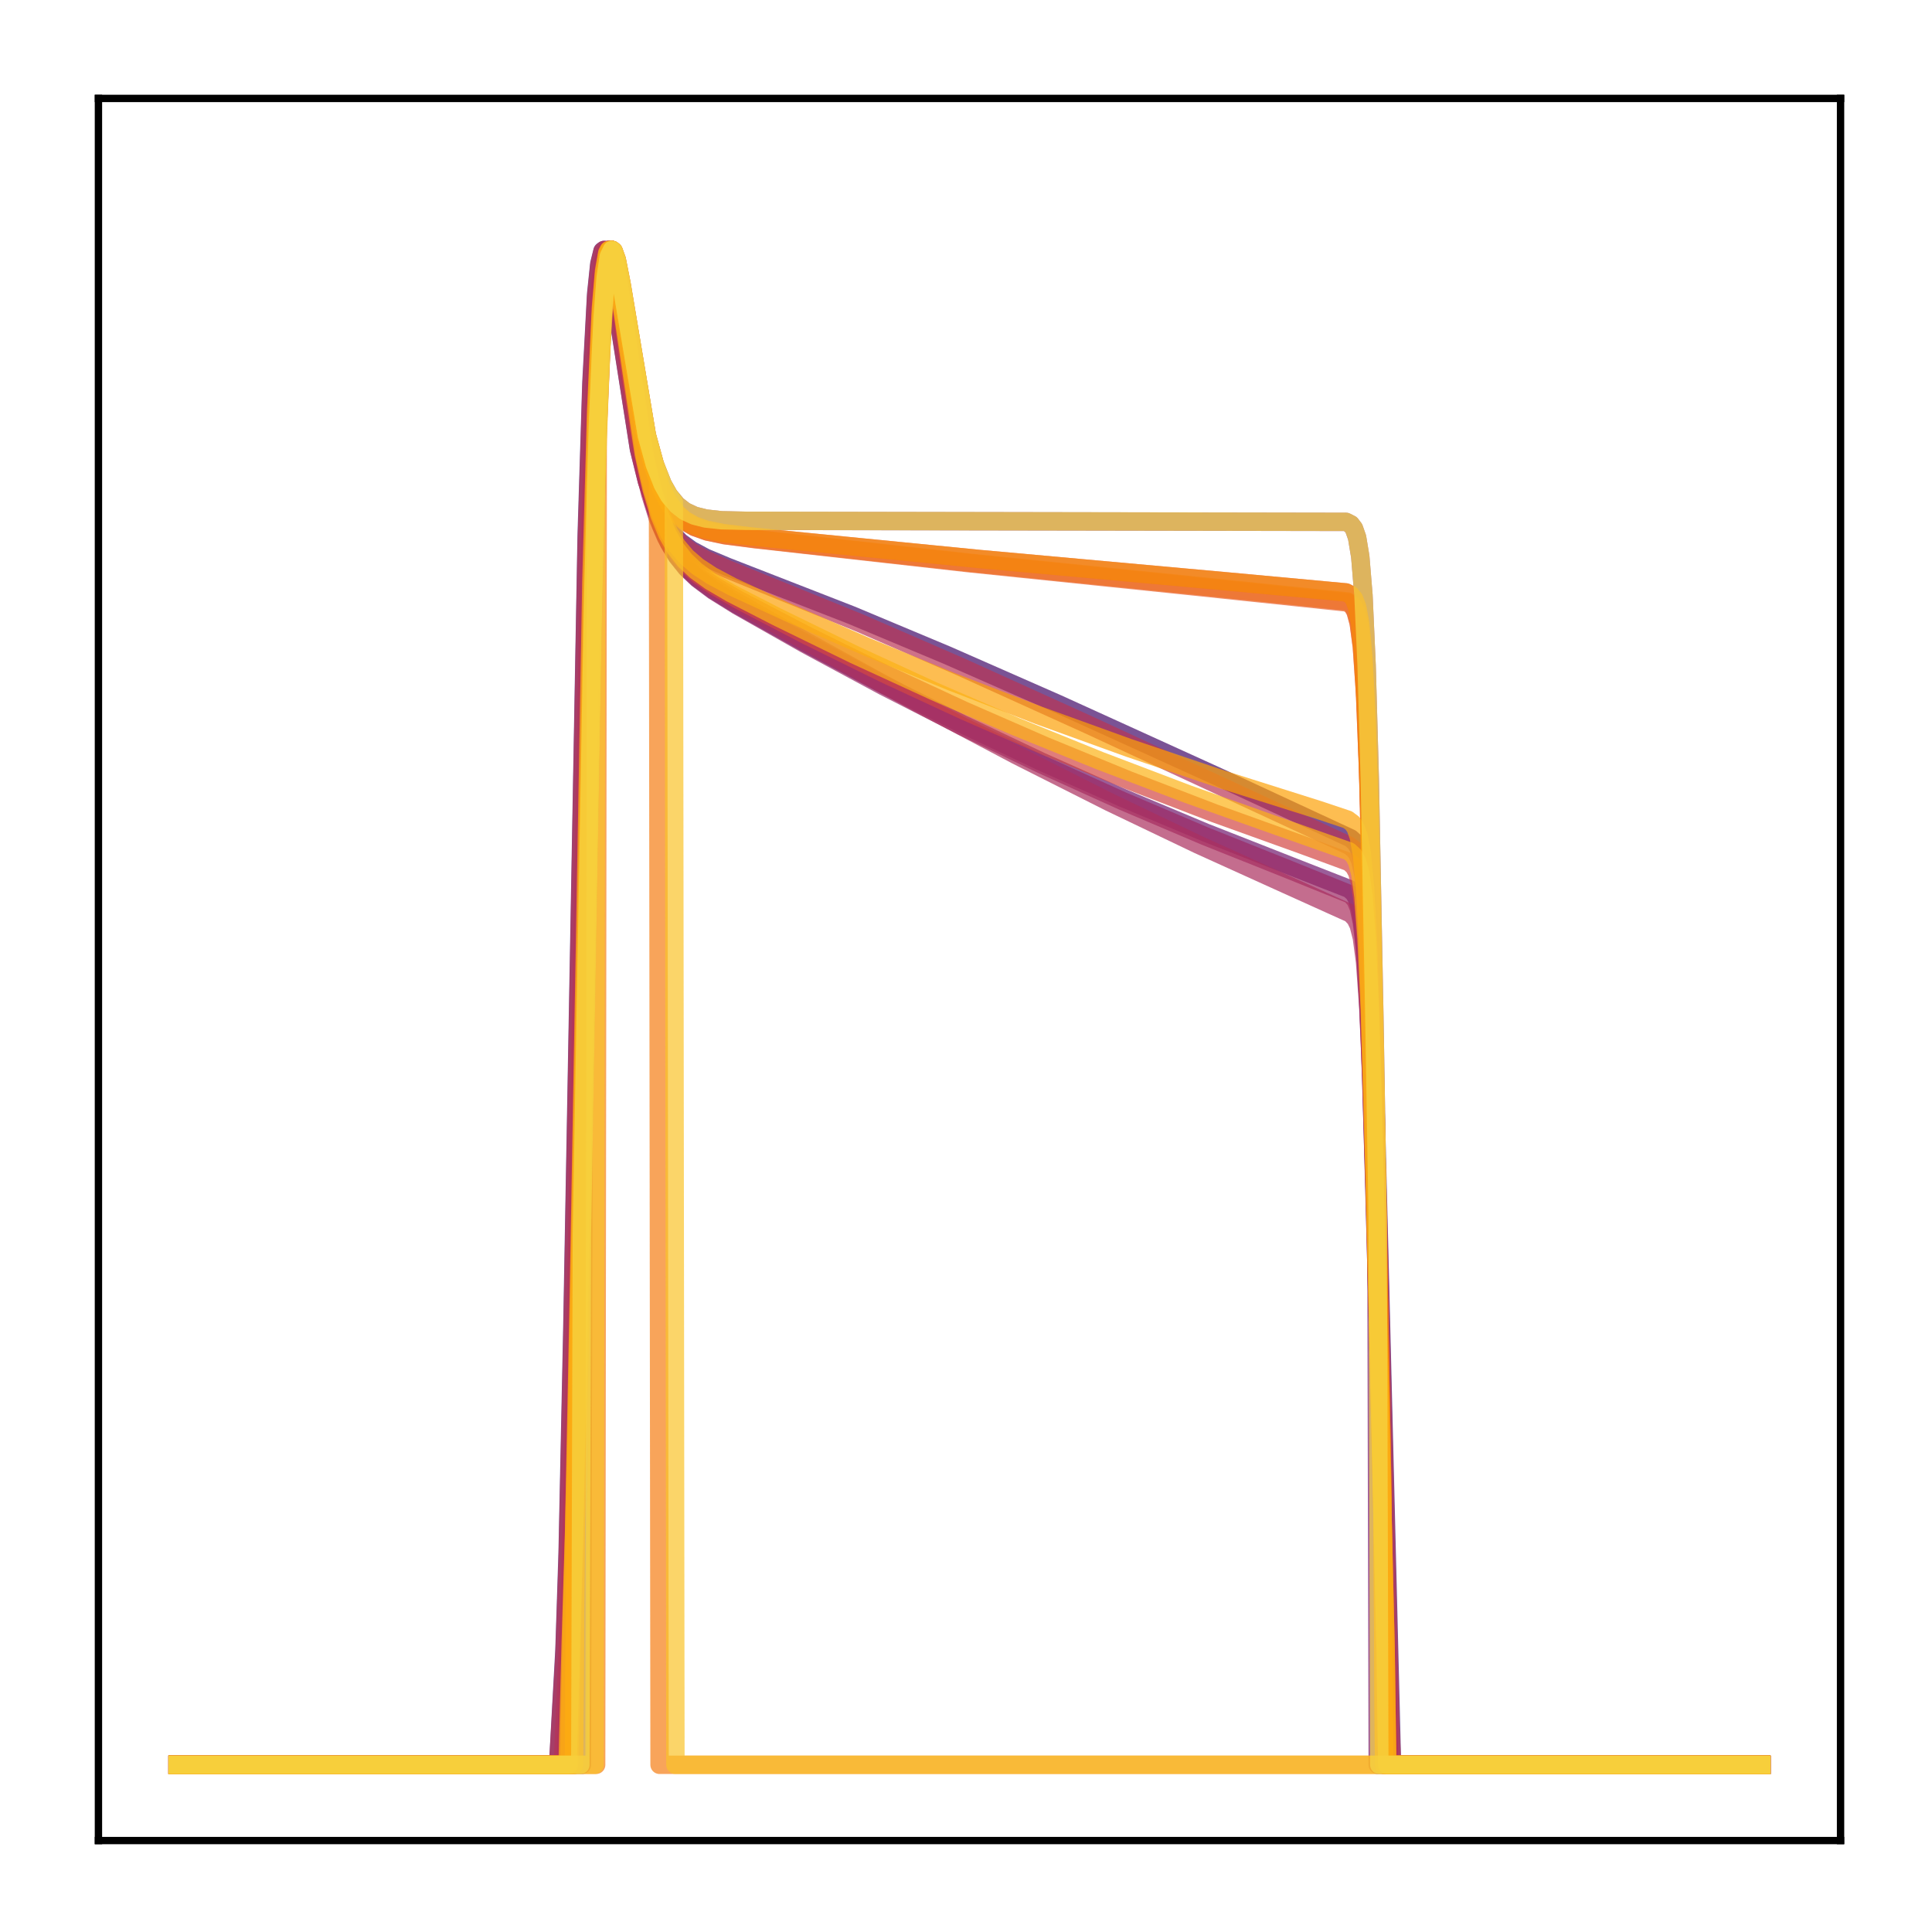 <?xml version="1.0" encoding="utf-8" standalone="no"?>
<!DOCTYPE svg PUBLIC "-//W3C//DTD SVG 1.1//EN"
  "http://www.w3.org/Graphics/SVG/1.1/DTD/svg11.dtd">
<!-- Created with matplotlib (http://matplotlib.org/) -->
<svg height="210pt" version="1.1" viewBox="0 0 210 210" width="210pt" xmlns="http://www.w3.org/2000/svg" xmlns:xlink="http://www.w3.org/1999/xlink">
 <defs>
  <style type="text/css">
*{stroke-linecap:butt;stroke-linejoin:round;}
  </style>
 </defs>
 <g id="figure_1">
  <g id="patch_1">
   <path d="M 0 210.76 
L 210.76 210.76 
L 210.76 0 
L 0 0 
z
" style="fill:#ffffff;"/>
  </g>
  <g id="axes_1">
   <g id="patch_2">
    <path d="M 10.7 200.06 
L 200.06 200.06 
L 200.06 10.7 
L 10.7 10.7 
z
" style="fill:#ffffff;"/>
   </g>
   <g id="matplotlib.axis_1"/>
   <g id="matplotlib.axis_2"/>
   <g id="line2d_1">
    <path clip-path="url(#p5b193c8978)" d="M 19.307 191.827 
L 60.664 191.827 
L 61.008 185.572 
L 61.353 179.317 
L 61.697 168.739 
L 62.214 144.004 
L 63.765 58.212 
L 64.282 41.557 
L 64.799 31.928 
L 65.144 28.649 
L 65.488 27.283 
L 65.661 27.166 
L 65.833 27.354 
L 66.178 28.449 
L 66.695 31.29 
L 69.452 48.824 
L 70.313 52.283 
L 71.175 54.784 
L 72.037 56.562 
L 72.898 57.829 
L 73.932 58.904 
L 75.138 59.786 
L 76.689 60.616 
L 79.102 61.627 
L 92.542 66.863 
L 102.881 71.193 
L 114.944 76.495 
L 132.692 84.568 
L 146.822 91.127 
L 147.339 91.604 
L 147.684 92.179 
L 148.029 93.242 
L 148.373 95.293 
L 148.718 99.167 
L 149.063 105.904 
L 149.58 122.602 
L 151.303 191.827 
L 191.453 191.827 
L 191.453 191.827 
" style="fill:none;opacity:0.7;stroke:#420a68;stroke-linecap:square;stroke-width:2;"/>
   </g>
   <g id="line2d_2">
    <path clip-path="url(#p5b193c8978)" d="M 19.307 191.827 
L 61.525 191.827 
L 61.87 180.651 
L 62.214 170.844 
L 62.731 147.105 
L 64.455 53.413 
L 64.971 38.487 
L 65.488 30.351 
L 65.833 27.878 
L 66.005 27.332 
L 66.178 27.166 
L 66.35 27.324 
L 66.695 28.41 
L 67.212 31.335 
L 70.141 50.826 
L 71.003 54.41 
L 71.864 57.05 
L 72.726 58.985 
L 73.587 60.422 
L 74.621 61.713 
L 75.828 62.856 
L 77.551 64.139 
L 80.135 65.738 
L 87.545 69.893 
L 95.989 74.386 
L 104.605 78.716 
L 113.22 82.798 
L 122.009 86.717 
L 130.969 90.472 
L 140.274 94.129 
L 146.65 96.622 
L 147.167 97.088 
L 147.512 97.693 
L 147.856 98.848 
L 148.201 101.095 
L 148.546 105.296 
L 148.89 112.417 
L 149.407 129.311 
L 150.958 191.827 
L 191.453 191.827 
L 191.453 191.827 
" style="fill:none;opacity:0.7;stroke:#6f196e;stroke-linecap:square;stroke-width:2;"/>
   </g>
   <g id="line2d_3">
    <path clip-path="url(#p5b193c8978)" d="M 19.307 191.827 
L 63.248 191.827 
L 63.421 123.771 
L 64.455 65.833 
L 64.971 46.601 
L 65.488 34.714 
L 65.833 30.215 
L 66.178 27.864 
L 66.522 27.166 
L 66.695 27.296 
L 67.039 28.267 
L 67.556 30.91 
L 70.313 47.337 
L 71.175 50.466 
L 72.037 52.645 
L 72.726 53.862 
L 73.587 54.904 
L 74.449 55.572 
L 75.483 56.056 
L 76.689 56.361 
L 78.412 56.552 
L 81.169 56.612 
L 146.305 56.727 
L 146.822 56.989 
L 147.167 57.443 
L 147.512 58.431 
L 147.856 60.517 
L 148.201 64.7 
L 148.546 72.362 
L 148.89 84.685 
L 149.407 111.553 
L 149.58 121.943 
L 149.752 191.827 
L 191.453 191.827 
L 191.453 191.827 
" style="fill:none;opacity:0.7;stroke:#7d1e6d;stroke-linecap:square;stroke-width:2;"/>
   </g>
   <g id="line2d_4">
    <path clip-path="url(#p5b193c8978)" d="M 19.307 191.827 
L 61.525 191.827 
L 61.87 180.346 
L 62.214 170.349 
L 62.731 146.341 
L 64.455 52.912 
L 64.971 38.186 
L 65.488 30.209 
L 65.833 27.816 
L 66.005 27.304 
L 66.178 27.166 
L 66.35 27.348 
L 66.695 28.471 
L 67.212 31.429 
L 70.141 50.91 
L 71.003 54.482 
L 71.864 57.113 
L 72.726 59.043 
L 73.587 60.478 
L 74.621 61.769 
L 75.828 62.916 
L 77.551 64.206 
L 80.135 65.818 
L 87.545 70.017 
L 95.989 74.564 
L 104.605 78.951 
L 113.22 83.09 
L 122.009 87.067 
L 130.969 90.878 
L 140.102 94.524 
L 146.822 97.239 
L 147.339 97.835 
L 147.684 98.654 
L 148.029 100.243 
L 148.373 103.297 
L 148.718 108.774 
L 149.063 117.484 
L 149.58 136.321 
L 150.958 191.827 
L 191.453 191.827 
L 191.453 191.827 
" style="fill:none;opacity:0.7;stroke:#9b2964;stroke-linecap:square;stroke-width:2;"/>
   </g>
   <g id="line2d_5">
    <path clip-path="url(#p5b193c8978)" d="M 19.307 191.827 
L 61.18 191.827 
L 61.525 183.476 
L 61.87 175.591 
L 62.214 162.987 
L 62.904 125.266 
L 63.938 66.578 
L 64.455 46.889 
L 64.971 34.715 
L 65.316 30.136 
L 65.661 27.789 
L 65.833 27.292 
L 66.005 27.166 
L 66.178 27.356 
L 66.522 28.485 
L 67.039 31.433 
L 69.796 49.892 
L 70.658 53.628 
L 71.52 56.386 
L 72.381 58.402 
L 73.243 59.891 
L 74.277 61.218 
L 75.483 62.38 
L 77.034 63.552 
L 79.446 65.07 
L 87.717 69.775 
L 99.78 76.432 
L 110.463 82.08 
L 120.63 87.204 
L 130.28 91.822 
L 139.757 96.116 
L 146.822 99.305 
L 147.339 99.855 
L 147.684 100.57 
L 148.029 101.928 
L 148.373 104.54 
L 148.718 109.302 
L 149.063 117.093 
L 149.58 134.649 
L 150.958 191.827 
L 191.453 191.827 
L 191.453 191.827 
" style="fill:none;opacity:0.7;stroke:#ab2f5e;stroke-linecap:square;stroke-width:2;"/>
   </g>
   <g id="line2d_6">
    <path clip-path="url(#p5b193c8978)" d="M 19.307 191.827 
L 60.664 191.827 
L 61.008 185.947 
L 61.353 179.999 
L 61.697 169.825 
L 62.214 145.633 
L 63.765 59.361 
L 64.282 42.278 
L 64.799 32.297 
L 65.144 28.838 
L 65.488 27.336 
L 65.661 27.166 
L 65.833 27.309 
L 66.178 28.34 
L 66.695 31.132 
L 69.452 48.777 
L 70.313 52.29 
L 71.175 54.837 
L 72.037 56.652 
L 72.898 57.949 
L 73.932 59.054 
L 75.138 59.965 
L 76.689 60.826 
L 79.102 61.882 
L 93.404 67.698 
L 104.432 72.492 
L 118.39 78.819 
L 146.65 91.923 
L 147.167 92.325 
L 147.512 92.772 
L 147.856 93.562 
L 148.201 95.067 
L 148.546 97.96 
L 148.89 103.218 
L 149.235 111.772 
L 149.752 130.886 
L 151.13 187.708 
L 151.303 191.827 
L 191.453 191.827 
L 191.453 191.827 
" style="fill:none;opacity:0.7;stroke:#b93556;stroke-linecap:square;stroke-width:2;"/>
   </g>
   <g id="line2d_7">
    <path clip-path="url(#p5b193c8978)" d="M 19.307 191.827 
L 61.697 191.827 
L 62.042 177.919 
L 62.387 166.505 
L 62.904 140.628 
L 64.282 62.562 
L 64.799 44.224 
L 65.316 33.244 
L 65.661 29.302 
L 66.005 27.459 
L 66.178 27.166 
L 66.35 27.215 
L 66.695 28.131 
L 67.212 30.897 
L 68.418 39.686 
L 69.452 46.636 
L 70.313 51.169 
L 71.175 54.579 
L 72.037 57.077 
L 72.898 58.9 
L 73.76 60.25 
L 74.794 61.461 
L 76 62.53 
L 77.723 63.729 
L 80.308 65.217 
L 87.717 69.079 
L 96.161 73.241 
L 104.777 77.24 
L 113.565 81.077 
L 122.698 84.821 
L 132.003 88.397 
L 141.653 91.869 
L 146.65 93.711 
L 147.167 94.189 
L 147.512 94.828 
L 147.856 96.065 
L 148.201 98.483 
L 148.546 102.991 
L 148.89 110.572 
L 149.407 128.324 
L 150.613 179.197 
L 150.786 191.827 
L 191.453 191.827 
L 191.453 191.827 
" style="fill:none;opacity:0.7;stroke:#d34743;stroke-linecap:square;stroke-width:2;"/>
   </g>
   <g id="line2d_8">
    <path clip-path="url(#p5b193c8978)" d="M 19.307 191.827 
L 62.387 191.827 
L 62.559 167.267 
L 63.076 141.782 
L 64.455 63.838 
L 64.971 45.241 
L 65.488 33.928 
L 65.833 29.746 
L 66.178 27.656 
L 66.35 27.24 
L 66.522 27.166 
L 66.695 27.382 
L 67.039 28.495 
L 67.556 31.289 
L 70.141 47.227 
L 71.003 50.623 
L 71.864 53.031 
L 72.726 54.684 
L 73.587 55.799 
L 74.449 56.546 
L 75.483 57.13 
L 76.689 57.555 
L 78.585 57.949 
L 81.514 58.301 
L 106.328 60.75 
L 133.382 63.2 
L 146.305 64.394 
L 146.822 64.664 
L 147.167 65.086 
L 147.512 65.971 
L 147.856 67.816 
L 148.201 71.511 
L 148.546 78.333 
L 148.89 89.455 
L 149.407 114.182 
L 150.269 162.898 
L 150.441 191.827 
L 191.453 191.827 
L 191.453 191.827 
" style="fill:none;opacity:0.7;stroke:#de5238;stroke-linecap:square;stroke-width:2;"/>
   </g>
   <g id="line2d_9">
    <path clip-path="url(#p5b193c8978)" d="M 19.307 191.827 
L 62.387 191.827 
L 62.559 167.133 
L 63.076 141.587 
L 64.455 63.676 
L 64.971 45.127 
L 65.488 33.86 
L 65.833 29.705 
L 66.178 27.638 
L 66.35 27.231 
L 66.522 27.166 
L 66.695 27.39 
L 67.039 28.517 
L 67.556 31.328 
L 70.141 47.31 
L 71.003 50.716 
L 71.864 53.136 
L 72.726 54.801 
L 73.587 55.927 
L 74.449 56.686 
L 75.483 57.285 
L 76.861 57.776 
L 78.757 58.178 
L 82.031 58.603 
L 105.294 61.215 
L 130.108 63.776 
L 146.478 65.495 
L 146.995 65.876 
L 147.339 66.483 
L 147.684 67.751 
L 148.029 70.351 
L 148.373 75.379 
L 148.718 84.147 
L 149.235 105.665 
L 150.269 163.03 
L 150.441 191.827 
L 191.453 191.827 
L 191.453 191.827 
" style="fill:none;opacity:0.7;stroke:#e8602d;stroke-linecap:square;stroke-width:2;"/>
   </g>
   <g id="line2d_10">
    <path clip-path="url(#p5b193c8978)" d="M 19.307 191.827 
L 62.387 191.827 
L 62.559 167.148 
L 63.076 141.609 
L 64.455 63.694 
L 64.971 45.14 
L 65.488 33.868 
L 65.833 29.709 
L 66.178 27.64 
L 66.35 27.232 
L 66.522 27.166 
L 66.695 27.389 
L 67.039 28.515 
L 67.556 31.323 
L 70.141 47.301 
L 71.003 50.706 
L 71.864 53.124 
L 72.726 54.788 
L 73.587 55.913 
L 74.449 56.671 
L 75.483 57.268 
L 76.861 57.757 
L 78.757 58.156 
L 82.031 58.576 
L 105.466 61.172 
L 130.452 63.716 
L 146.478 65.382 
L 146.995 65.763 
L 147.339 66.37 
L 147.684 67.639 
L 148.029 70.243 
L 148.373 75.277 
L 148.718 84.056 
L 149.235 105.598 
L 150.269 163.016 
L 150.441 191.827 
L 191.453 191.827 
L 191.453 191.827 
" style="fill:none;opacity:0.7;stroke:#ef6e21;stroke-linecap:square;stroke-width:2;"/>
   </g>
   <g id="line2d_11">
    <path clip-path="url(#p5b193c8978)" d="M 19.307 191.827 
L 64.799 191.827 
L 64.971 47.079 
L 65.488 34.973 
L 65.833 30.361 
L 66.178 27.925 
L 66.522 27.166 
L 66.695 27.273 
L 67.039 28.212 
L 67.556 30.832 
L 70.313 47.328 
L 71.175 50.483 
L 71.52 51.464 
L 71.692 191.827 
L 191.453 191.827 
L 191.453 191.827 
" style="fill:none;opacity:0.7;stroke:#f67e14;stroke-linecap:square;stroke-width:2;"/>
   </g>
   <g id="line2d_12">
    <path clip-path="url(#p5b193c8978)" d="M 19.307 191.827 
L 62.387 191.827 
L 62.559 167.267 
L 63.076 141.782 
L 64.455 63.838 
L 64.971 45.241 
L 65.488 33.928 
L 65.833 29.746 
L 66.178 27.656 
L 66.35 27.24 
L 66.522 27.166 
L 66.695 27.382 
L 67.039 28.495 
L 67.556 31.289 
L 70.141 47.227 
L 71.003 50.623 
L 71.864 53.031 
L 72.726 54.684 
L 73.587 55.799 
L 74.449 56.546 
L 75.483 57.13 
L 76.689 57.555 
L 78.585 57.949 
L 81.514 58.301 
L 106.328 60.75 
L 133.382 63.2 
L 146.305 64.394 
L 146.822 64.664 
L 147.167 65.086 
L 147.512 65.971 
L 147.856 67.816 
L 148.201 71.511 
L 148.546 78.333 
L 148.89 89.455 
L 149.407 114.182 
L 150.269 162.898 
L 150.441 191.827 
L 191.453 191.827 
L 191.453 191.827 
" style="fill:none;opacity:0.7;stroke:#f98e09;stroke-linecap:square;stroke-width:2;"/>
   </g>
   <g id="line2d_13">
    <path clip-path="url(#p5b193c8978)" d="M 19.307 191.827 
L 61.87 191.827 
L 62.214 174.637 
L 62.731 153.22 
L 64.799 45.926 
L 65.316 34.19 
L 65.661 29.839 
L 66.005 27.666 
L 66.178 27.236 
L 66.35 27.166 
L 66.522 27.401 
L 66.867 28.591 
L 67.384 31.573 
L 70.141 49.742 
L 71.003 53.362 
L 71.864 56.01 
L 72.726 57.926 
L 73.587 59.321 
L 74.621 60.54 
L 75.828 61.58 
L 77.378 62.596 
L 79.618 63.783 
L 85.305 66.41 
L 94.266 70.331 
L 103.398 74.086 
L 112.876 77.742 
L 122.698 81.293 
L 132.865 84.731 
L 143.376 88.053 
L 146.478 89.09 
L 146.995 89.473 
L 147.339 89.97 
L 147.684 90.926 
L 148.029 92.817 
L 148.373 96.458 
L 148.718 102.907 
L 149.235 119.303 
L 150.613 179.516 
L 150.786 191.827 
L 191.453 191.827 
L 191.453 191.827 
" style="fill:none;opacity:0.7;stroke:#fca108;stroke-linecap:square;stroke-width:2;"/>
   </g>
   <g id="line2d_14">
    <path clip-path="url(#p5b193c8978)" d="M 19.307 191.827 
L 61.697 191.827 
L 62.042 178.36 
L 62.387 167.19 
L 62.904 141.618 
L 64.282 63.31 
L 64.799 44.712 
L 65.316 33.504 
L 65.661 29.44 
L 66.005 27.499 
L 66.178 27.166 
L 66.35 27.18 
L 66.522 27.488 
L 66.867 28.795 
L 67.384 31.892 
L 69.969 49.319 
L 70.83 53.162 
L 71.692 55.997 
L 72.553 58.06 
L 73.415 59.572 
L 74.449 60.9 
L 75.655 62.04 
L 77.206 63.159 
L 79.446 64.474 
L 84.443 67.043 
L 92.887 71.166 
L 101.503 75.127 
L 110.463 79 
L 119.596 82.705 
L 129.074 86.309 
L 138.896 89.803 
L 146.65 92.538 
L 147.167 93.02 
L 147.512 93.672 
L 147.856 94.938 
L 148.201 97.417 
L 148.546 102.035 
L 148.89 109.782 
L 149.407 127.85 
L 150.613 179.307 
L 150.786 191.827 
L 191.453 191.827 
L 191.453 191.827 
" style="fill:none;opacity:0.7;stroke:#fcb216;stroke-linecap:square;stroke-width:2;"/>
   </g>
   <g id="line2d_15">
    <path clip-path="url(#p5b193c8978)" d="M 19.307 191.827 
L 64.627 191.827 
L 64.799 52.706 
L 65.316 38.25 
L 65.833 30.359 
L 66.178 27.924 
L 66.522 27.166 
L 66.695 27.273 
L 67.039 28.213 
L 67.556 30.833 
L 70.313 47.327 
L 71.175 50.481 
L 72.037 52.68 
L 72.726 53.908 
L 73.243 54.593 
L 73.415 191.827 
L 191.453 191.827 
L 191.453 191.827 
" style="fill:none;opacity:0.7;stroke:#fac42a;stroke-linecap:square;stroke-width:2;"/>
   </g>
   <g id="line2d_16">
    <path clip-path="url(#p5b193c8978)" d="M 19.307 191.827 
L 63.076 191.827 
L 63.248 134.138 
L 64.455 65.748 
L 64.971 46.545 
L 65.488 34.683 
L 65.833 30.197 
L 66.178 27.857 
L 66.522 27.166 
L 66.695 27.298 
L 67.039 28.274 
L 67.556 30.92 
L 70.313 47.342 
L 71.175 50.468 
L 72.037 52.646 
L 72.726 53.861 
L 73.587 54.902 
L 74.449 55.57 
L 75.483 56.053 
L 76.689 56.358 
L 78.412 56.548 
L 81.169 56.609 
L 146.305 56.722 
L 146.822 56.983 
L 147.167 57.436 
L 147.512 58.419 
L 147.856 60.497 
L 148.201 64.666 
L 148.546 72.304 
L 148.89 84.6 
L 149.407 111.436 
L 149.752 132.446 
L 149.924 191.827 
L 191.453 191.827 
L 191.453 191.827 
" style="fill:none;opacity:0.7;stroke:#f6d746;stroke-linecap:square;stroke-width:2;"/>
   </g>
   <g id="patch_3">
    <path d="M 10.7 200.06 
L 10.7 10.7 
" style="fill:none;stroke:#000000;stroke-linecap:square;stroke-linejoin:miter;stroke-width:0.8;"/>
   </g>
   <g id="patch_4">
    <path d="M 200.06 200.06 
L 200.06 10.7 
" style="fill:none;stroke:#000000;stroke-linecap:square;stroke-linejoin:miter;stroke-width:0.8;"/>
   </g>
   <g id="patch_5">
    <path d="M 10.7 200.06 
L 200.06 200.06 
" style="fill:none;stroke:#000000;stroke-linecap:square;stroke-linejoin:miter;stroke-width:0.8;"/>
   </g>
   <g id="patch_6">
    <path d="M 10.7 10.7 
L 200.06 10.7 
" style="fill:none;stroke:#000000;stroke-linecap:square;stroke-linejoin:miter;stroke-width:0.8;"/>
   </g>
  </g>
 </g>
 <defs>
  <clipPath id="p5b193c8978">
   <rect height="189.36" width="189.36" x="10.7" y="10.7"/>
  </clipPath>
 </defs>
</svg>
